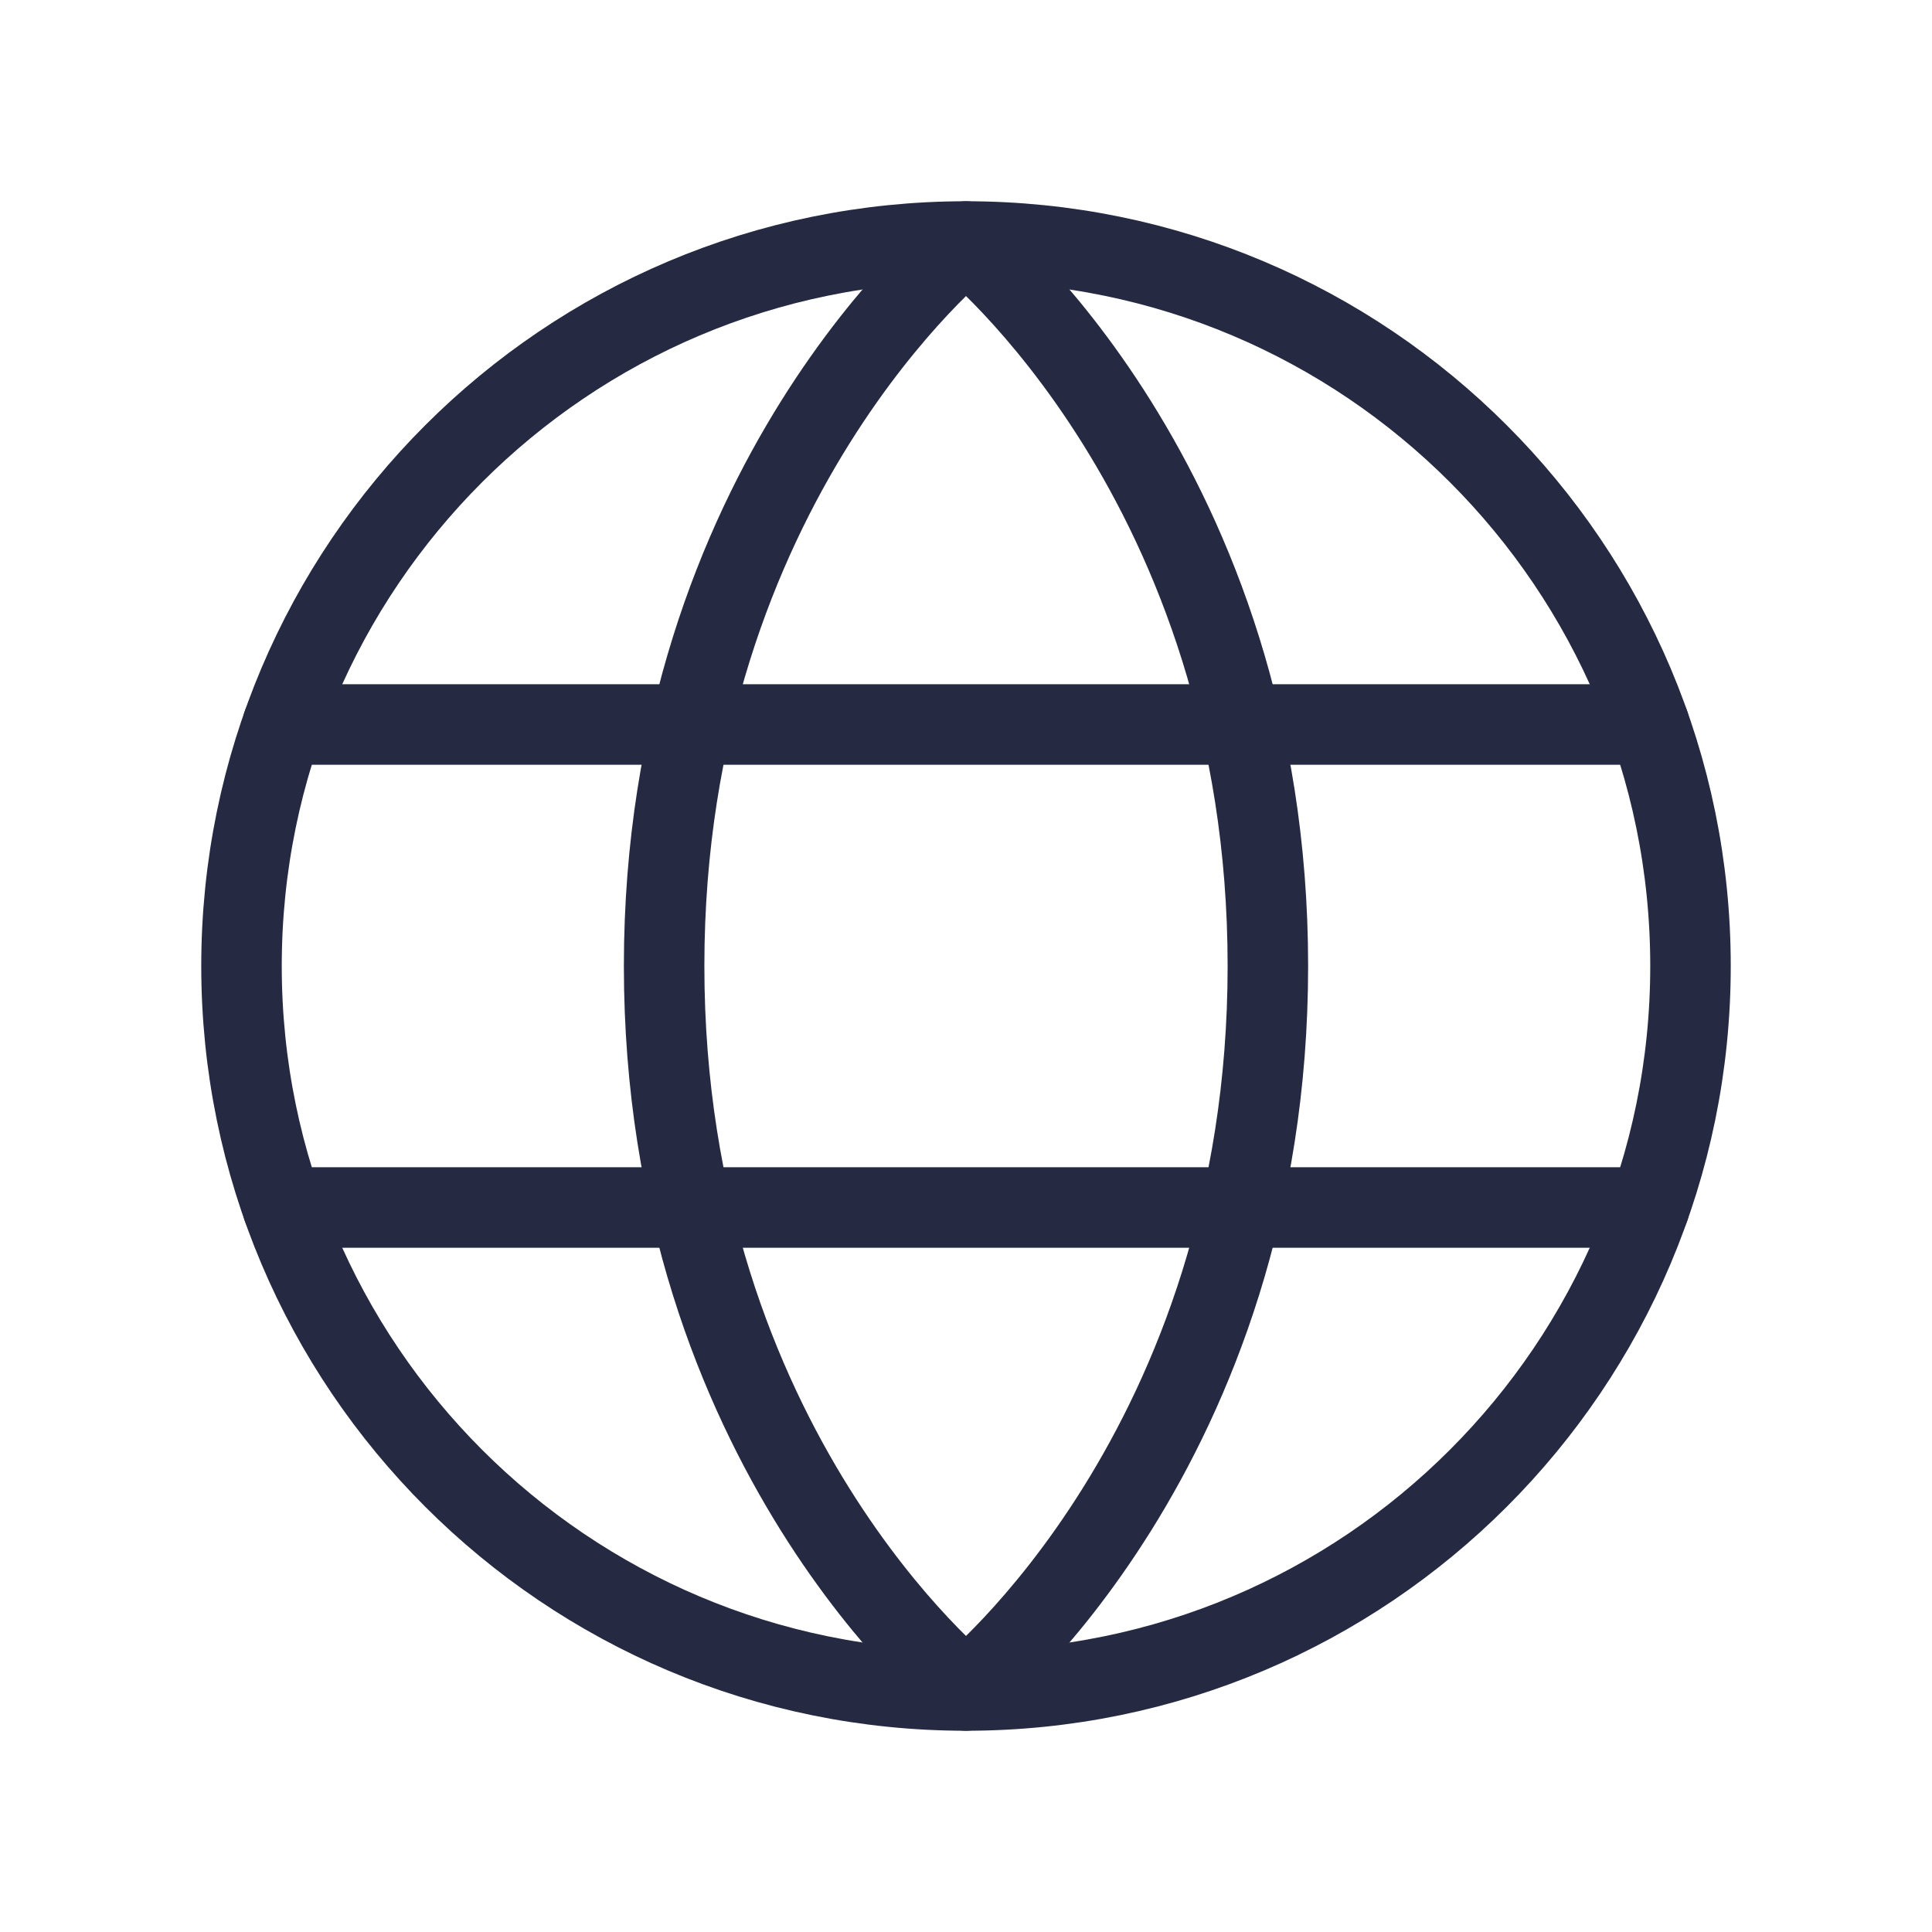 <svg width="24" height="24" viewBox="0 0 24 24" fill="none" xmlns="http://www.w3.org/2000/svg">
<path d="M12 21C16.971 21 21 16.971 21 12C21 7.029 16.971 3 12 3C7.029 3 3 7.029 3 12C3 16.971 7.029 21 12 21Z" stroke="#252A42" stroke-linecap="round" stroke-linejoin="round"/>
<path d="M15.75 12C15.75 18 12 21 12 21C12 21 8.25 18 8.25 12C8.25 6 12 3 12 3C12 3 15.75 6 15.75 12Z" stroke="#252A42" stroke-linecap="round" stroke-linejoin="round"/>
<path d="M3.512 9H20.488" stroke="#252A42" stroke-linecap="round" stroke-linejoin="round"/>
<path d="M3.512 15H20.488" stroke="#252A42" stroke-linecap="round" stroke-linejoin="round"/>
</svg>
